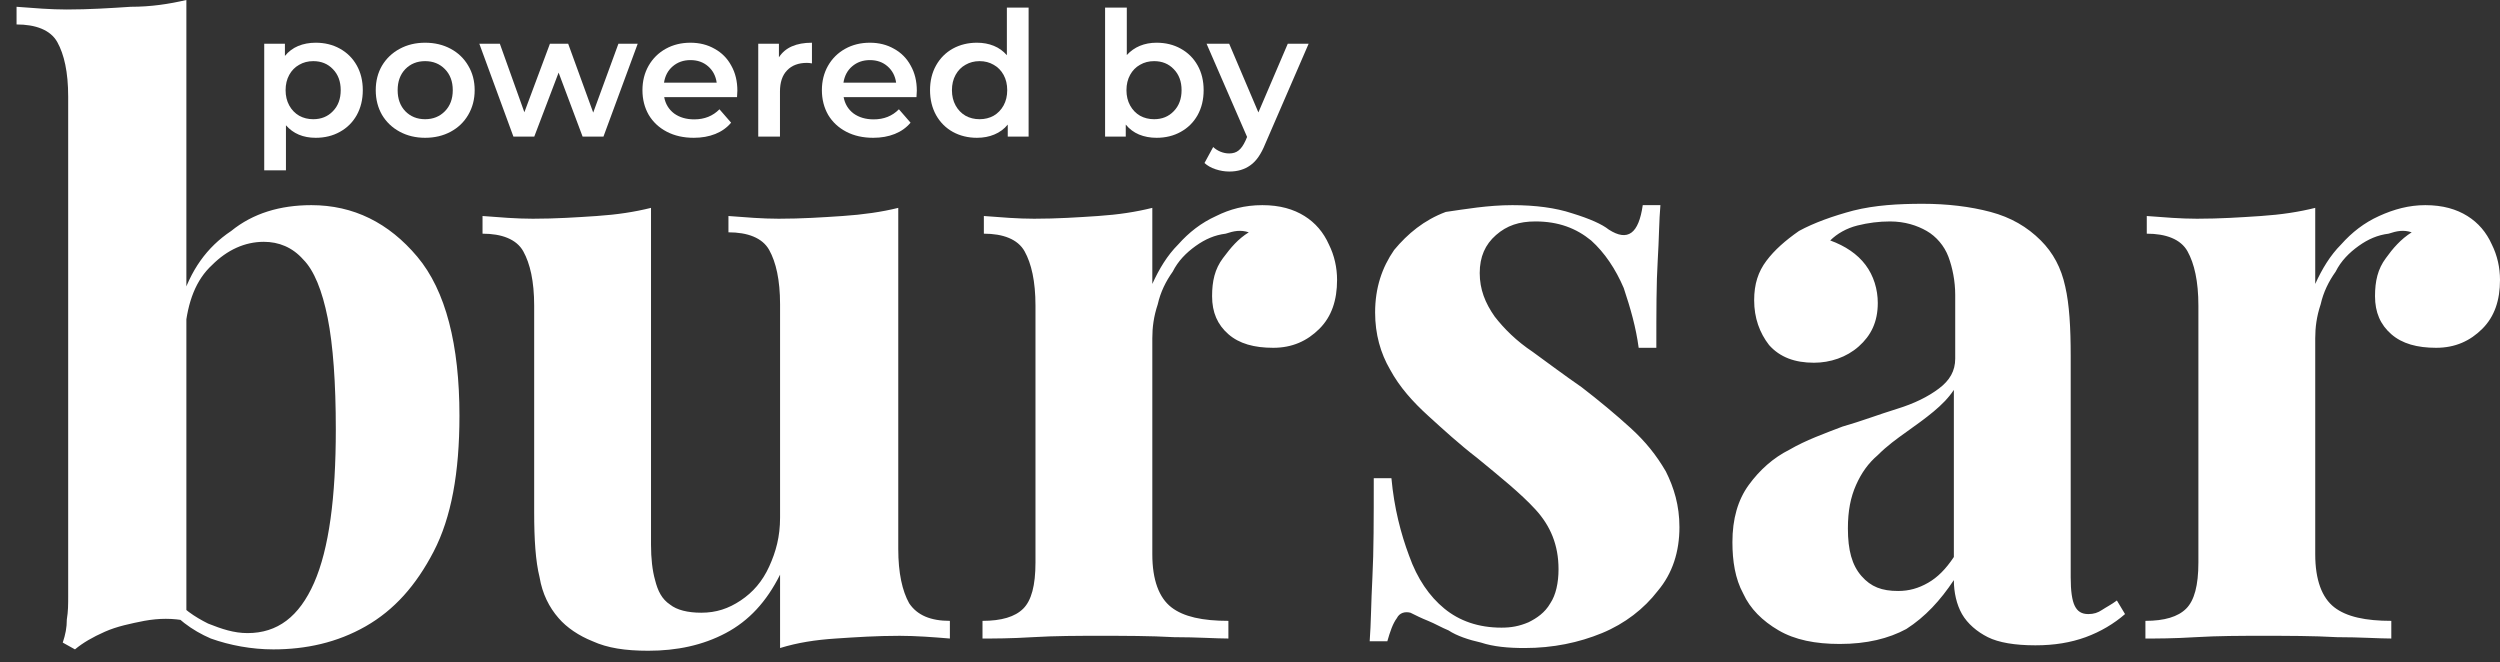 <svg width="151" height="40" viewBox="0 0 151 40" fill="none" xmlns="http://www.w3.org/2000/svg">
<rect x="0" y="0" width="151" height="40" fill="#333333" stroke="none"/>
<path d="M11.257 0V37.5C10.437 37.336 9.616 37.336 8.713 37.5C7.893 37.664 7.072 37.828 6.334 38.156C5.595 38.485 5.021 38.813 4.528 39.223L3.79 38.813C3.954 38.321 4.036 37.91 4.036 37.418C4.118 36.926 4.118 36.515 4.118 36.023V5.826C4.118 4.349 3.872 3.282 3.462 2.544C3.051 1.805 2.149 1.477 1 1.477V0.41C2.067 0.492 3.051 0.574 4.036 0.574C5.349 0.574 6.662 0.492 7.893 0.41C9.124 0.41 10.19 0.246 11.257 0ZM18.806 12.391C21.35 12.391 23.484 13.457 25.207 15.509C26.93 17.56 27.751 20.843 27.751 25.109C27.751 28.556 27.258 31.264 26.192 33.315C25.125 35.367 23.812 36.843 22.089 37.828C20.365 38.813 18.478 39.223 16.509 39.223C15.196 39.223 13.883 38.977 12.734 38.567C11.585 38.074 10.601 37.336 9.78 36.269L10.437 36.023C11.011 36.761 11.749 37.254 12.57 37.664C13.391 37.992 14.129 38.239 14.95 38.239C16.755 38.239 18.068 37.254 18.971 35.202C19.873 33.151 20.283 30.033 20.283 25.93C20.283 23.14 20.119 20.842 19.791 19.201C19.463 17.56 18.971 16.329 18.314 15.673C17.658 14.934 16.837 14.606 15.934 14.606C14.786 14.606 13.719 15.098 12.816 16.001C11.832 16.904 11.339 18.217 11.175 19.94L10.929 18.217C11.503 16.329 12.488 14.934 13.965 13.95C15.278 12.883 16.919 12.391 18.806 12.391ZM54.255 12.555V33.151C54.255 34.628 54.501 35.695 54.911 36.433C55.404 37.172 56.224 37.5 57.373 37.5V38.567C56.388 38.485 55.322 38.403 54.337 38.403C52.942 38.403 51.711 38.485 50.48 38.567C49.249 38.649 48.183 38.813 47.116 39.141V34.71C46.295 36.351 45.229 37.5 43.834 38.239C42.439 38.977 40.88 39.305 39.156 39.305C37.761 39.305 36.695 39.141 35.792 38.731C34.972 38.403 34.233 37.91 33.741 37.336C33.166 36.679 32.756 35.859 32.592 34.874C32.346 33.889 32.264 32.577 32.264 30.935V18.463C32.264 16.986 32.017 15.919 31.607 15.181C31.197 14.442 30.294 14.114 29.145 14.114V13.047C30.212 13.129 31.197 13.211 32.182 13.211C33.577 13.211 34.807 13.129 36.038 13.047C37.269 12.965 38.336 12.801 39.321 12.555V32.905C39.321 33.725 39.403 34.464 39.567 35.038C39.731 35.695 39.977 36.187 40.469 36.515C40.88 36.843 41.536 37.008 42.357 37.008C43.259 37.008 43.998 36.761 44.736 36.269C45.475 35.777 46.049 35.12 46.459 34.218C46.87 33.315 47.116 32.413 47.116 31.264V18.381C47.116 16.904 46.87 15.837 46.459 15.098C46.049 14.36 45.147 14.032 43.998 14.032V13.047C45.065 13.129 46.049 13.211 47.034 13.211C48.429 13.211 49.66 13.129 50.891 13.047C52.121 12.965 53.27 12.801 54.255 12.555ZM76.246 12.391C77.313 12.391 78.133 12.637 78.79 13.047C79.446 13.457 79.939 14.032 80.267 14.77C80.595 15.427 80.759 16.165 80.759 16.904C80.759 18.135 80.431 19.119 79.693 19.858C78.954 20.596 78.051 21.007 76.903 21.007C75.754 21.007 74.851 20.76 74.195 20.186C73.538 19.612 73.21 18.873 73.21 17.888C73.21 16.986 73.374 16.247 73.867 15.591C74.359 14.934 74.769 14.442 75.426 14.032C74.933 13.868 74.523 13.95 74.031 14.114C73.374 14.196 72.8 14.442 72.225 14.852C71.651 15.263 71.159 15.755 70.83 16.411C70.42 16.986 70.092 17.642 69.928 18.381C69.682 19.119 69.6 19.776 69.6 20.432V33.479C69.6 35.038 70.01 36.105 70.748 36.679C71.487 37.254 72.636 37.5 74.195 37.5V38.567C73.456 38.567 72.307 38.485 70.912 38.485C69.435 38.403 67.958 38.403 66.399 38.403C65.086 38.403 63.773 38.403 62.379 38.485C61.066 38.567 59.999 38.567 59.343 38.567V37.5C60.491 37.5 61.312 37.254 61.804 36.761C62.297 36.269 62.543 35.367 62.543 33.971V18.463C62.543 16.986 62.297 15.919 61.886 15.181C61.476 14.442 60.573 14.114 59.425 14.114V13.047C60.491 13.129 61.476 13.211 62.461 13.211C63.856 13.211 65.086 13.129 66.317 13.047C67.548 12.965 68.615 12.801 69.6 12.555V17.15C70.01 16.247 70.502 15.427 71.159 14.77C71.815 14.032 72.554 13.457 73.456 13.047C74.277 12.637 75.179 12.391 76.246 12.391ZM91.345 12.391C92.74 12.391 93.97 12.555 94.955 12.883C96.022 13.211 96.76 13.539 97.171 13.868C98.32 14.606 98.976 14.114 99.222 12.391H100.289C100.207 13.293 100.207 14.442 100.125 15.755C100.043 17.068 100.043 18.873 100.043 21.007H98.976C98.812 19.776 98.484 18.627 98.073 17.396C97.581 16.247 96.924 15.263 96.104 14.524C95.201 13.786 94.135 13.375 92.74 13.375C91.755 13.375 91.016 13.621 90.36 14.196C89.704 14.77 89.375 15.509 89.375 16.493C89.375 17.478 89.704 18.299 90.278 19.119C90.852 19.858 91.591 20.596 92.576 21.253C93.478 21.909 94.463 22.648 95.529 23.386C96.596 24.207 97.581 25.027 98.484 25.848C99.386 26.669 100.043 27.489 100.617 28.474C101.109 29.458 101.438 30.525 101.438 31.838C101.438 33.315 101.027 34.628 100.125 35.695C99.304 36.761 98.155 37.664 96.76 38.239C95.365 38.813 93.806 39.141 92.083 39.141C91.098 39.141 90.196 39.059 89.457 38.813C88.719 38.649 87.98 38.403 87.488 38.074C87.078 37.91 86.667 37.664 86.257 37.5C85.847 37.336 85.519 37.172 85.19 37.008C84.862 36.926 84.534 37.008 84.37 37.336C84.124 37.664 83.96 38.156 83.795 38.731H82.729C82.811 37.664 82.811 36.433 82.893 34.874C82.975 33.315 82.975 31.346 82.975 28.884H84.042C84.206 30.689 84.616 32.248 85.108 33.561C85.601 34.956 86.339 36.023 87.242 36.761C88.144 37.5 89.293 37.91 90.688 37.91C91.263 37.91 91.755 37.828 92.329 37.582C92.822 37.336 93.314 37.008 93.642 36.433C93.971 35.941 94.135 35.202 94.135 34.382C94.135 32.905 93.642 31.756 92.74 30.771C91.837 29.787 90.606 28.802 89.211 27.653C88.144 26.833 87.16 25.93 86.257 25.109C85.355 24.289 84.534 23.386 83.96 22.32C83.385 21.335 83.057 20.186 83.057 18.873C83.057 17.396 83.467 16.165 84.206 15.098C85.026 14.114 86.011 13.293 87.324 12.801C88.473 12.637 89.868 12.391 91.345 12.391ZM111.12 38.895C109.643 38.895 108.412 38.649 107.428 38.074C106.443 37.5 105.705 36.761 105.294 35.859C104.802 34.956 104.638 33.889 104.638 32.741C104.638 31.346 104.966 30.197 105.623 29.294C106.279 28.392 107.1 27.653 108.084 27.161C109.069 26.586 110.218 26.176 111.284 25.766C112.433 25.438 113.5 25.027 114.567 24.699C115.633 24.371 116.454 23.961 117.11 23.468C117.767 22.976 118.095 22.401 118.095 21.663V17.806C118.095 16.986 117.931 16.165 117.685 15.509C117.439 14.852 116.946 14.278 116.372 13.95C115.798 13.621 115.059 13.375 114.156 13.375C113.5 13.375 112.844 13.457 112.187 13.621C111.531 13.786 110.956 14.114 110.546 14.524C111.449 14.852 112.187 15.345 112.679 16.001C113.172 16.657 113.418 17.478 113.418 18.299C113.418 19.448 113.008 20.268 112.269 20.924C111.531 21.581 110.546 21.909 109.561 21.909C108.412 21.909 107.51 21.581 106.853 20.842C106.279 20.104 105.951 19.201 105.951 18.135C105.951 17.15 106.197 16.411 106.689 15.755C107.182 15.098 107.838 14.524 108.659 13.95C109.561 13.457 110.71 13.047 111.941 12.719C113.254 12.391 114.649 12.309 116.126 12.309C117.603 12.309 118.998 12.473 120.229 12.801C121.46 13.129 122.444 13.704 123.265 14.524C124.003 15.263 124.496 16.165 124.742 17.314C124.988 18.381 125.07 19.776 125.07 21.499V34.874C125.07 35.695 125.152 36.269 125.316 36.597C125.48 36.926 125.726 37.09 126.137 37.09C126.465 37.09 126.711 37.008 126.957 36.843C127.203 36.679 127.532 36.515 127.86 36.269L128.352 37.09C127.696 37.664 126.875 38.156 125.973 38.485C125.07 38.813 124.085 38.977 122.937 38.977C121.706 38.977 120.721 38.813 120.065 38.485C119.408 38.156 118.834 37.664 118.505 37.09C118.177 36.515 118.013 35.777 118.013 35.038C117.193 36.269 116.29 37.254 115.141 37.992C114.074 38.567 112.761 38.895 111.12 38.895ZM114.649 35.695C115.305 35.695 115.88 35.531 116.454 35.202C117.028 34.874 117.521 34.382 118.013 33.643V23.55C117.685 24.043 117.275 24.453 116.782 24.863C116.29 25.273 115.716 25.684 115.141 26.094C114.567 26.504 113.992 26.915 113.418 27.489C112.844 27.981 112.433 28.556 112.105 29.294C111.777 30.033 111.613 30.853 111.613 31.92C111.613 33.233 111.859 34.136 112.433 34.792C113.008 35.449 113.664 35.695 114.649 35.695ZM146.487 12.391C147.554 12.391 148.374 12.637 149.031 13.047C149.687 13.457 150.179 14.032 150.508 14.77C150.836 15.427 151 16.165 151 16.904C151 18.135 150.672 19.119 149.933 19.858C149.195 20.596 148.292 21.007 147.143 21.007C145.995 21.007 145.092 20.76 144.435 20.186C143.779 19.612 143.451 18.873 143.451 17.888C143.451 16.986 143.615 16.247 144.107 15.591C144.517 15.016 145.01 14.442 145.666 14.032C145.174 13.868 144.764 13.95 144.271 14.114C143.615 14.196 143.04 14.442 142.466 14.852C141.892 15.263 141.399 15.755 141.071 16.411C140.661 16.986 140.333 17.642 140.168 18.381C139.922 19.119 139.84 19.776 139.84 20.432V33.479C139.84 35.038 140.251 36.105 140.989 36.679C141.728 37.254 142.876 37.5 144.435 37.5V38.567C143.697 38.567 142.548 38.485 141.153 38.485C139.676 38.403 138.199 38.403 136.64 38.403C135.327 38.403 134.014 38.403 132.619 38.485C131.306 38.567 130.24 38.567 129.583 38.567V37.5C130.732 37.5 131.552 37.254 132.045 36.761C132.537 36.269 132.783 35.367 132.783 33.971V18.463C132.783 16.986 132.537 15.919 132.127 15.181C131.717 14.442 130.814 14.114 129.665 14.114V13.047C130.732 13.129 131.717 13.211 132.701 13.211C134.096 13.211 135.327 13.129 136.558 13.047C137.789 12.965 138.856 12.801 139.84 12.555V17.15C140.251 16.247 140.743 15.427 141.399 14.77C142.056 14.032 142.794 13.457 143.697 13.047C144.6 12.637 145.502 12.391 146.487 12.391Z" fill="white"/>
<path d="M19.067 2.58C19.613 2.58 20.099 2.699 20.526 2.937C20.96 3.175 21.3 3.511 21.545 3.945C21.79 4.379 21.913 4.879 21.913 5.446C21.913 6.013 21.79 6.517 21.545 6.958C21.3 7.392 20.96 7.728 20.526 7.966C20.099 8.204 19.613 8.323 19.067 8.323C18.311 8.323 17.712 8.071 17.271 7.567V10.287H15.959V2.643H17.209V3.378C17.425 3.112 17.692 2.912 18.006 2.779C18.328 2.646 18.682 2.58 19.067 2.58ZM18.92 7.2C19.403 7.2 19.799 7.039 20.107 6.717C20.422 6.395 20.579 5.971 20.579 5.446C20.579 4.921 20.422 4.498 20.107 4.176C19.799 3.854 19.403 3.693 18.92 3.693C18.605 3.693 18.322 3.766 18.07 3.913C17.817 4.053 17.618 4.256 17.471 4.522C17.324 4.788 17.25 5.096 17.25 5.446C17.25 5.796 17.324 6.104 17.471 6.37C17.618 6.636 17.817 6.843 18.07 6.99C18.322 7.13 18.605 7.2 18.92 7.2Z" fill="white"/>
<path d="M25.677 8.323C25.11 8.323 24.599 8.201 24.144 7.956C23.689 7.711 23.332 7.371 23.073 6.937C22.821 6.496 22.695 5.999 22.695 5.446C22.695 4.893 22.821 4.4 23.073 3.966C23.332 3.532 23.689 3.192 24.144 2.947C24.599 2.702 25.11 2.58 25.677 2.58C26.251 2.58 26.766 2.702 27.221 2.947C27.676 3.192 28.029 3.532 28.281 3.966C28.54 4.4 28.67 4.893 28.67 5.446C28.67 5.999 28.54 6.496 28.281 6.937C28.029 7.371 27.676 7.711 27.221 7.956C26.766 8.201 26.251 8.323 25.677 8.323ZM25.677 7.2C26.16 7.2 26.559 7.039 26.874 6.717C27.189 6.395 27.347 5.971 27.347 5.446C27.347 4.921 27.189 4.498 26.874 4.176C26.559 3.854 26.16 3.693 25.677 3.693C25.194 3.693 24.795 3.854 24.48 4.176C24.172 4.498 24.018 4.921 24.018 5.446C24.018 5.971 24.172 6.395 24.48 6.717C24.795 7.039 25.194 7.2 25.677 7.2Z" fill="white"/>
<path d="M38.517 2.643L36.449 8.25H35.189L33.74 4.386L32.27 8.25H31.01L28.952 2.643H30.191L31.672 6.78L33.215 2.643H34.318L35.83 6.801L37.352 2.643H38.517Z" fill="white"/>
<path d="M44.537 5.478C44.537 5.569 44.53 5.698 44.516 5.866H40.117C40.194 6.279 40.393 6.608 40.715 6.853C41.044 7.091 41.45 7.21 41.933 7.21C42.549 7.21 43.057 7.007 43.456 6.601L44.159 7.41C43.907 7.711 43.589 7.938 43.204 8.092C42.819 8.246 42.385 8.323 41.902 8.323C41.286 8.323 40.743 8.201 40.274 7.956C39.805 7.711 39.441 7.371 39.182 6.937C38.93 6.496 38.804 5.999 38.804 5.446C38.804 4.9 38.927 4.41 39.172 3.976C39.424 3.535 39.77 3.192 40.211 2.947C40.652 2.702 41.149 2.58 41.702 2.58C42.248 2.58 42.735 2.702 43.162 2.947C43.596 3.185 43.932 3.525 44.17 3.966C44.415 4.4 44.537 4.904 44.537 5.478ZM41.702 3.63C41.282 3.63 40.925 3.756 40.631 4.008C40.344 4.253 40.169 4.582 40.106 4.995H43.288C43.232 4.589 43.06 4.26 42.773 4.008C42.486 3.756 42.129 3.63 41.702 3.63Z" fill="white"/>
<path d="M47.047 3.462C47.425 2.874 48.09 2.58 49.042 2.58V3.829C48.93 3.808 48.829 3.798 48.738 3.798C48.227 3.798 47.828 3.948 47.541 4.249C47.254 4.543 47.11 4.97 47.11 5.53V8.25H45.798V2.643H47.047V3.462Z" fill="white"/>
<path d="M55.376 5.478C55.376 5.569 55.368 5.698 55.355 5.866H50.955C51.032 6.279 51.231 6.608 51.553 6.853C51.883 7.091 52.288 7.21 52.772 7.21C53.388 7.21 53.895 7.007 54.294 6.601L54.998 7.41C54.745 7.711 54.427 7.938 54.042 8.092C53.657 8.246 53.223 8.323 52.74 8.323C52.124 8.323 51.581 8.201 51.112 7.956C50.644 7.711 50.279 7.371 50.02 6.937C49.769 6.496 49.642 5.999 49.642 5.446C49.642 4.9 49.765 4.41 50.01 3.976C50.262 3.535 50.608 3.192 51.05 2.947C51.49 2.702 51.987 2.58 52.541 2.58C53.087 2.58 53.573 2.702 54 2.947C54.434 3.185 54.77 3.525 55.008 3.966C55.253 4.4 55.376 4.904 55.376 5.478ZM52.541 3.63C52.12 3.63 51.764 3.756 51.469 4.008C51.182 4.253 51.008 4.582 50.944 4.995H54.126C54.07 4.589 53.898 4.26 53.611 4.008C53.325 3.756 52.968 3.63 52.541 3.63Z" fill="white"/>
<path d="M62.128 0.459V8.25H60.868V7.525C60.651 7.791 60.381 7.991 60.059 8.124C59.744 8.257 59.394 8.323 59.009 8.323C58.47 8.323 57.984 8.204 57.55 7.966C57.123 7.728 56.787 7.392 56.542 6.958C56.297 6.517 56.174 6.013 56.174 5.446C56.174 4.879 56.297 4.379 56.542 3.945C56.787 3.511 57.123 3.175 57.55 2.937C57.984 2.699 58.47 2.58 59.009 2.58C59.38 2.58 59.72 2.643 60.028 2.769C60.336 2.895 60.598 3.084 60.815 3.336V0.459H62.128ZM59.167 7.2C59.482 7.2 59.765 7.13 60.017 6.99C60.269 6.843 60.469 6.636 60.616 6.37C60.763 6.104 60.836 5.796 60.836 5.446C60.836 5.096 60.763 4.788 60.616 4.522C60.469 4.256 60.269 4.053 60.017 3.913C59.765 3.766 59.482 3.693 59.167 3.693C58.852 3.693 58.568 3.766 58.316 3.913C58.064 4.053 57.865 4.256 57.718 4.522C57.571 4.788 57.497 5.096 57.497 5.446C57.497 5.796 57.571 6.104 57.718 6.37C57.865 6.636 58.064 6.843 58.316 6.99C58.568 7.13 58.852 7.2 59.167 7.2Z" fill="white"/>
<path d="M69.855 2.58C70.401 2.58 70.887 2.699 71.314 2.937C71.748 3.175 72.088 3.511 72.333 3.945C72.578 4.379 72.7 4.879 72.7 5.446C72.7 6.013 72.578 6.517 72.333 6.958C72.088 7.392 71.748 7.728 71.314 7.966C70.887 8.204 70.401 8.323 69.855 8.323C69.47 8.323 69.116 8.257 68.794 8.124C68.479 7.991 68.213 7.791 67.996 7.525V8.25H66.747V0.459H68.059V3.325C68.283 3.08 68.546 2.895 68.847 2.769C69.155 2.643 69.491 2.58 69.855 2.58ZM69.708 7.2C70.191 7.2 70.586 7.039 70.894 6.717C71.209 6.395 71.367 5.971 71.367 5.446C71.367 4.921 71.209 4.498 70.894 4.176C70.586 3.854 70.191 3.693 69.708 3.693C69.393 3.693 69.109 3.766 68.857 3.913C68.605 4.053 68.406 4.256 68.259 4.522C68.112 4.788 68.038 5.096 68.038 5.446C68.038 5.796 68.112 6.104 68.259 6.37C68.406 6.636 68.605 6.843 68.857 6.99C69.109 7.13 69.393 7.2 69.708 7.2Z" fill="white"/>
<path d="M79.041 2.643L76.416 8.701C76.171 9.31 75.874 9.737 75.523 9.982C75.174 10.235 74.75 10.361 74.253 10.361C73.973 10.361 73.697 10.315 73.424 10.224C73.15 10.133 72.927 10.007 72.751 9.846L73.276 8.88C73.403 8.999 73.549 9.093 73.718 9.163C73.892 9.233 74.067 9.268 74.243 9.268C74.474 9.268 74.662 9.209 74.809 9.09C74.963 8.971 75.103 8.771 75.23 8.491L75.324 8.271L72.877 2.643H74.243L76.007 6.79L77.781 2.643H79.041Z" fill="white"/>
</svg>

